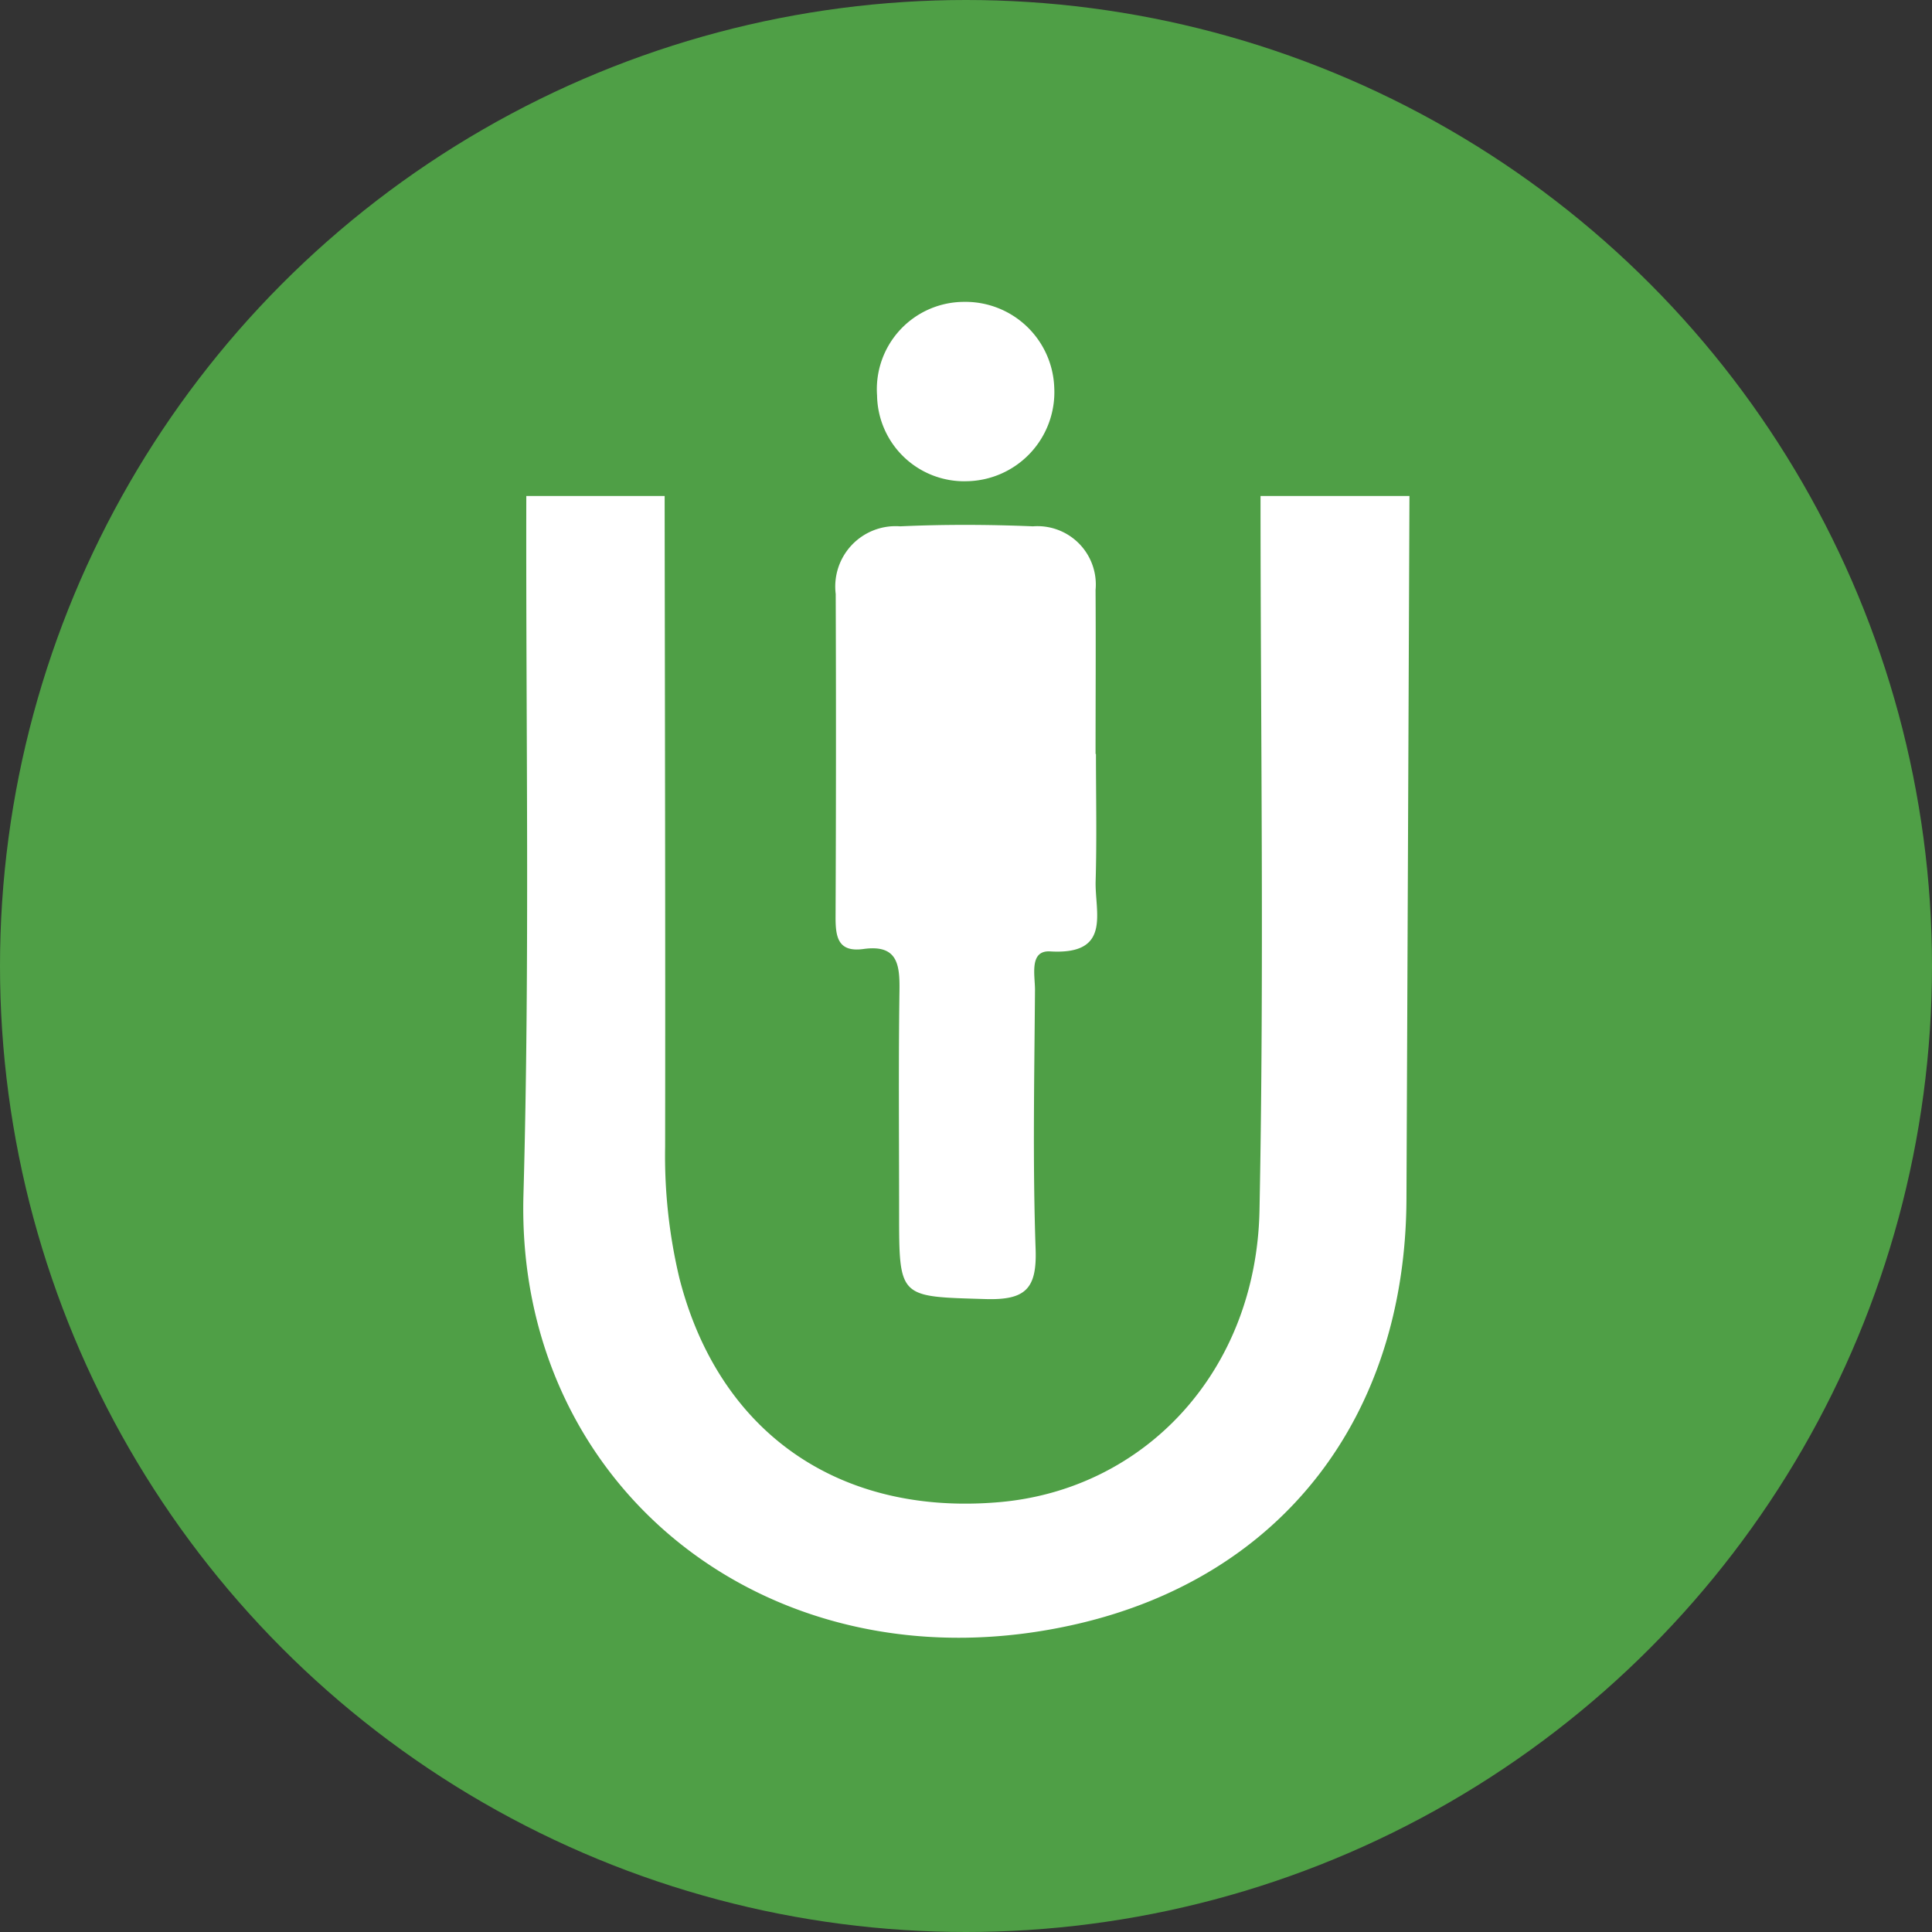 <svg xmlns="http://www.w3.org/2000/svg" xmlns:xlink="http://www.w3.org/1999/xlink" width="96" height="96" viewBox="0 0 96 96">
  <rect x="0" y="0" width="96" height="96" fill="#333333" stroke="none"/>
  <defs>
    <clipPath id="clip-path">
      <rect id="Rectangle_116" data-name="Rectangle 116" width="44.037" height="66.379" transform="translate(0 0)" fill="#fff"/>
    </clipPath>
  </defs>
  <g id="Ultipro" transform="translate(-1632 -16)">
    <circle id="Ellipse_73" data-name="Ellipse 73" cx="48" cy="48" r="48" transform="translate(1632 16)" fill="#4f9f46"/>
    <g id="Group_264" data-name="Group 264" transform="translate(1658 31)">
      <g id="Group_263" data-name="Group 263" clip-path="url(#clip-path)">
        <path id="Path_358" data-name="Path 358" d="M7.026,9.644c.012,10.781.04,21.561.024,32.342A26.158,26.158,0,0,0,7.756,48.5c1.953,7.672,7.915,11.828,15.887,11.142,7.247-.625,12.784-6.51,12.941-14.507.232-11.826.054-23.66.051-35.491h7.4q-.072,17.493-.149,34.985c-.064,10.75-6.156,18.7-16.35,21.062C12.471,69.173-.4,59.042.01,44.373.333,32.805.125,21.221.152,9.644Z" fill="#fff"/>
        <path id="Path_359" data-name="Path 359" d="M28.457,22.467c0,2.1.046,4.207-.015,6.308-.046,1.563.812,3.683-2.258,3.5-1.06-.062-.751,1.2-.756,1.917-.031,4.292-.119,8.589.031,12.877.068,1.973-.5,2.541-2.495,2.481-4.285-.13-4.288-.014-4.288-4.29,0-3.68-.035-7.36.018-11.039.019-1.305-.1-2.3-1.788-2.066-1.283.178-1.391-.616-1.387-1.609q.036-8.016.007-16.033a3,3,0,0,1,3.205-3.36c2.194-.1,4.4-.091,6.595,0a2.9,2.9,0,0,1,3.112,3.163c.017,2.716,0,5.432,0,8.148h.015" fill="#fff"/>
        <path id="Path_360" data-name="Path 360" d="M22.026,8.913a4.333,4.333,0,0,1-4.445-4.262A4.34,4.34,0,0,1,21.9,0a4.415,4.415,0,0,1,4.485,4.262,4.425,4.425,0,0,1-4.359,4.65" fill="#fff"/>
      </g>
    </g>
  </g>
</svg>
